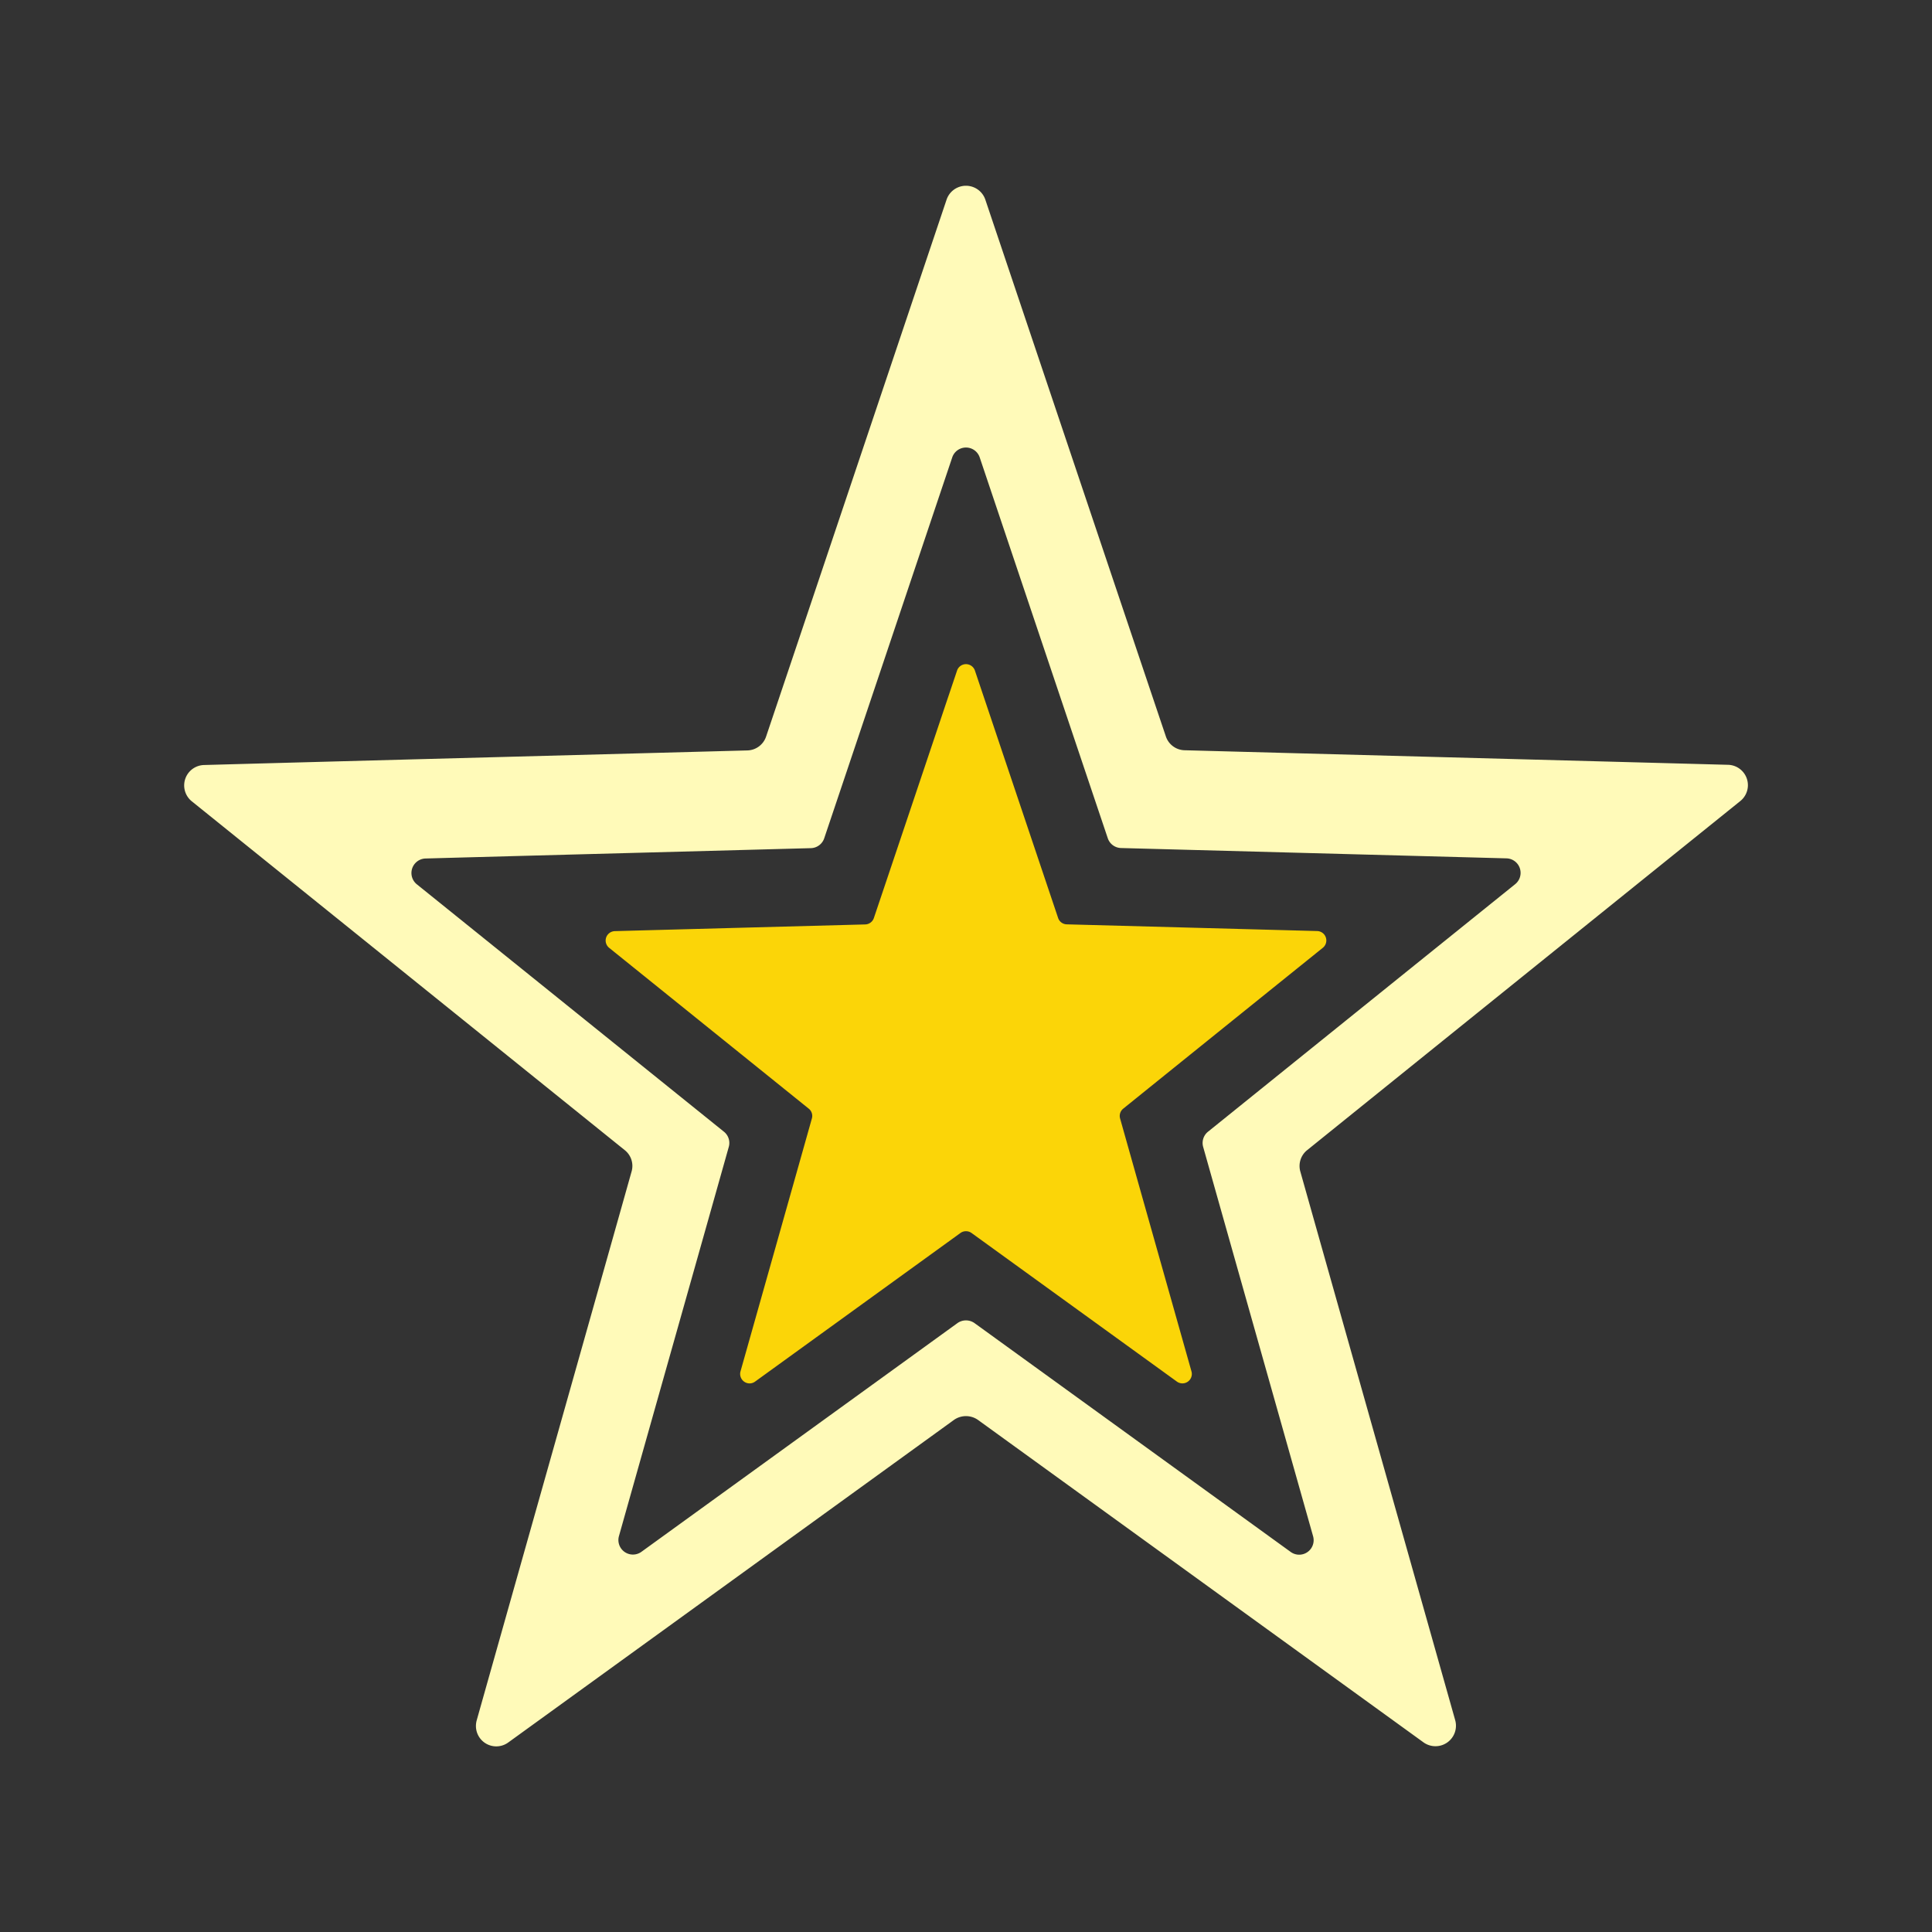 <svg xmlns="http://www.w3.org/2000/svg" xml:space="preserve" fill-rule="evenodd" stroke-linejoin="round" stroke-miterlimit="2" clip-rule="evenodd" viewBox="0 0 64 64">
  <rect x="0" y="0" width="64" height="64" fill="#333333" stroke="none"/>
  <g id="yellow">
    <path fill="#fbd508" fill-rule="nonzero" d="M31.704 22.213a.312.312 0 0 1 .591 0l2.756 8.195a.31.31 0 0 0 .287.212l8.293.222a.312.312 0 0 1 .189.555 8547.963 8547.963 0 0 0-6.612 5.329.31.31 0 0 0-.103.327c.304 1.082 1.776 6.292 2.364 8.376a.312.312 0 0 1-.483.338l-6.803-4.923a.315.315 0 0 0-.366 0l-6.804 4.923a.308.308 0 0 1-.183.06.314.314 0 0 1-.3-.398c.588-2.084 2.06-7.294 2.364-8.376a.306.306 0 0 0-.103-.327l-6.61-5.326a.313.313 0 0 1-.118-.244c0-.168.137-.307.305-.311 2.047-.056 7.174-.192 8.294-.222a.312.312 0 0 0 .286-.212c.366-1.083 2.063-6.136 2.756-8.198Z"/>
    <path fill="#fffab9" d="M31.357 6.612a.678.678 0 0 1 1.283 0c1.504 4.473 5.187 15.43 5.98 17.781a.672.672 0 0 0 .622.46l17.995.482a.675.675 0 0 1 .41 1.203c-4.784 3.853-9.566 7.707-14.347 11.563a.672.672 0 0 0-.224.711c.661 2.347 3.854 13.652 5.13 18.174a.679.679 0 0 1-1.048.734L32.396 47.036a.692.692 0 0 0-.794 0L16.839 57.72a.674.674 0 0 1-1.073-.546.7.7 0 0 1 .026-.188c1.275-4.522 4.469-15.827 5.129-18.174a.668.668 0 0 0-.224-.711L6.354 26.545a.676.676 0 0 1 .407-1.203c4.442-.123 15.565-.417 17.995-.483a.673.673 0 0 0 .622-.46c.793-2.35 4.475-13.314 5.979-17.787Zm.187 8.54c-1.067 3.173-3.679 10.951-4.241 12.618a.48.48 0 0 1-.442.326c-1.723.047-9.614.256-12.765.343a.481.481 0 0 0-.289.854l10.175 8.197c.15.12.213.32.159.505-.468 1.665-2.734 9.684-3.638 12.892a.481.481 0 0 0 .742.521l10.473-7.579a.489.489 0 0 1 .563 0l10.472 7.579a.479.479 0 0 0 .763-.388.497.497 0 0 0-.019-.133c-.906-3.208-3.171-11.227-3.64-12.892a.478.478 0 0 1 .159-.505c3.392-2.735 6.784-5.469 10.178-8.202a.481.481 0 0 0-.291-.854l-12.765-.342a.476.476 0 0 1-.442-.326c-.562-1.668-3.175-9.441-4.242-12.614a.48.48 0 0 0-.91 0Z"/>
  </g>
</svg>
